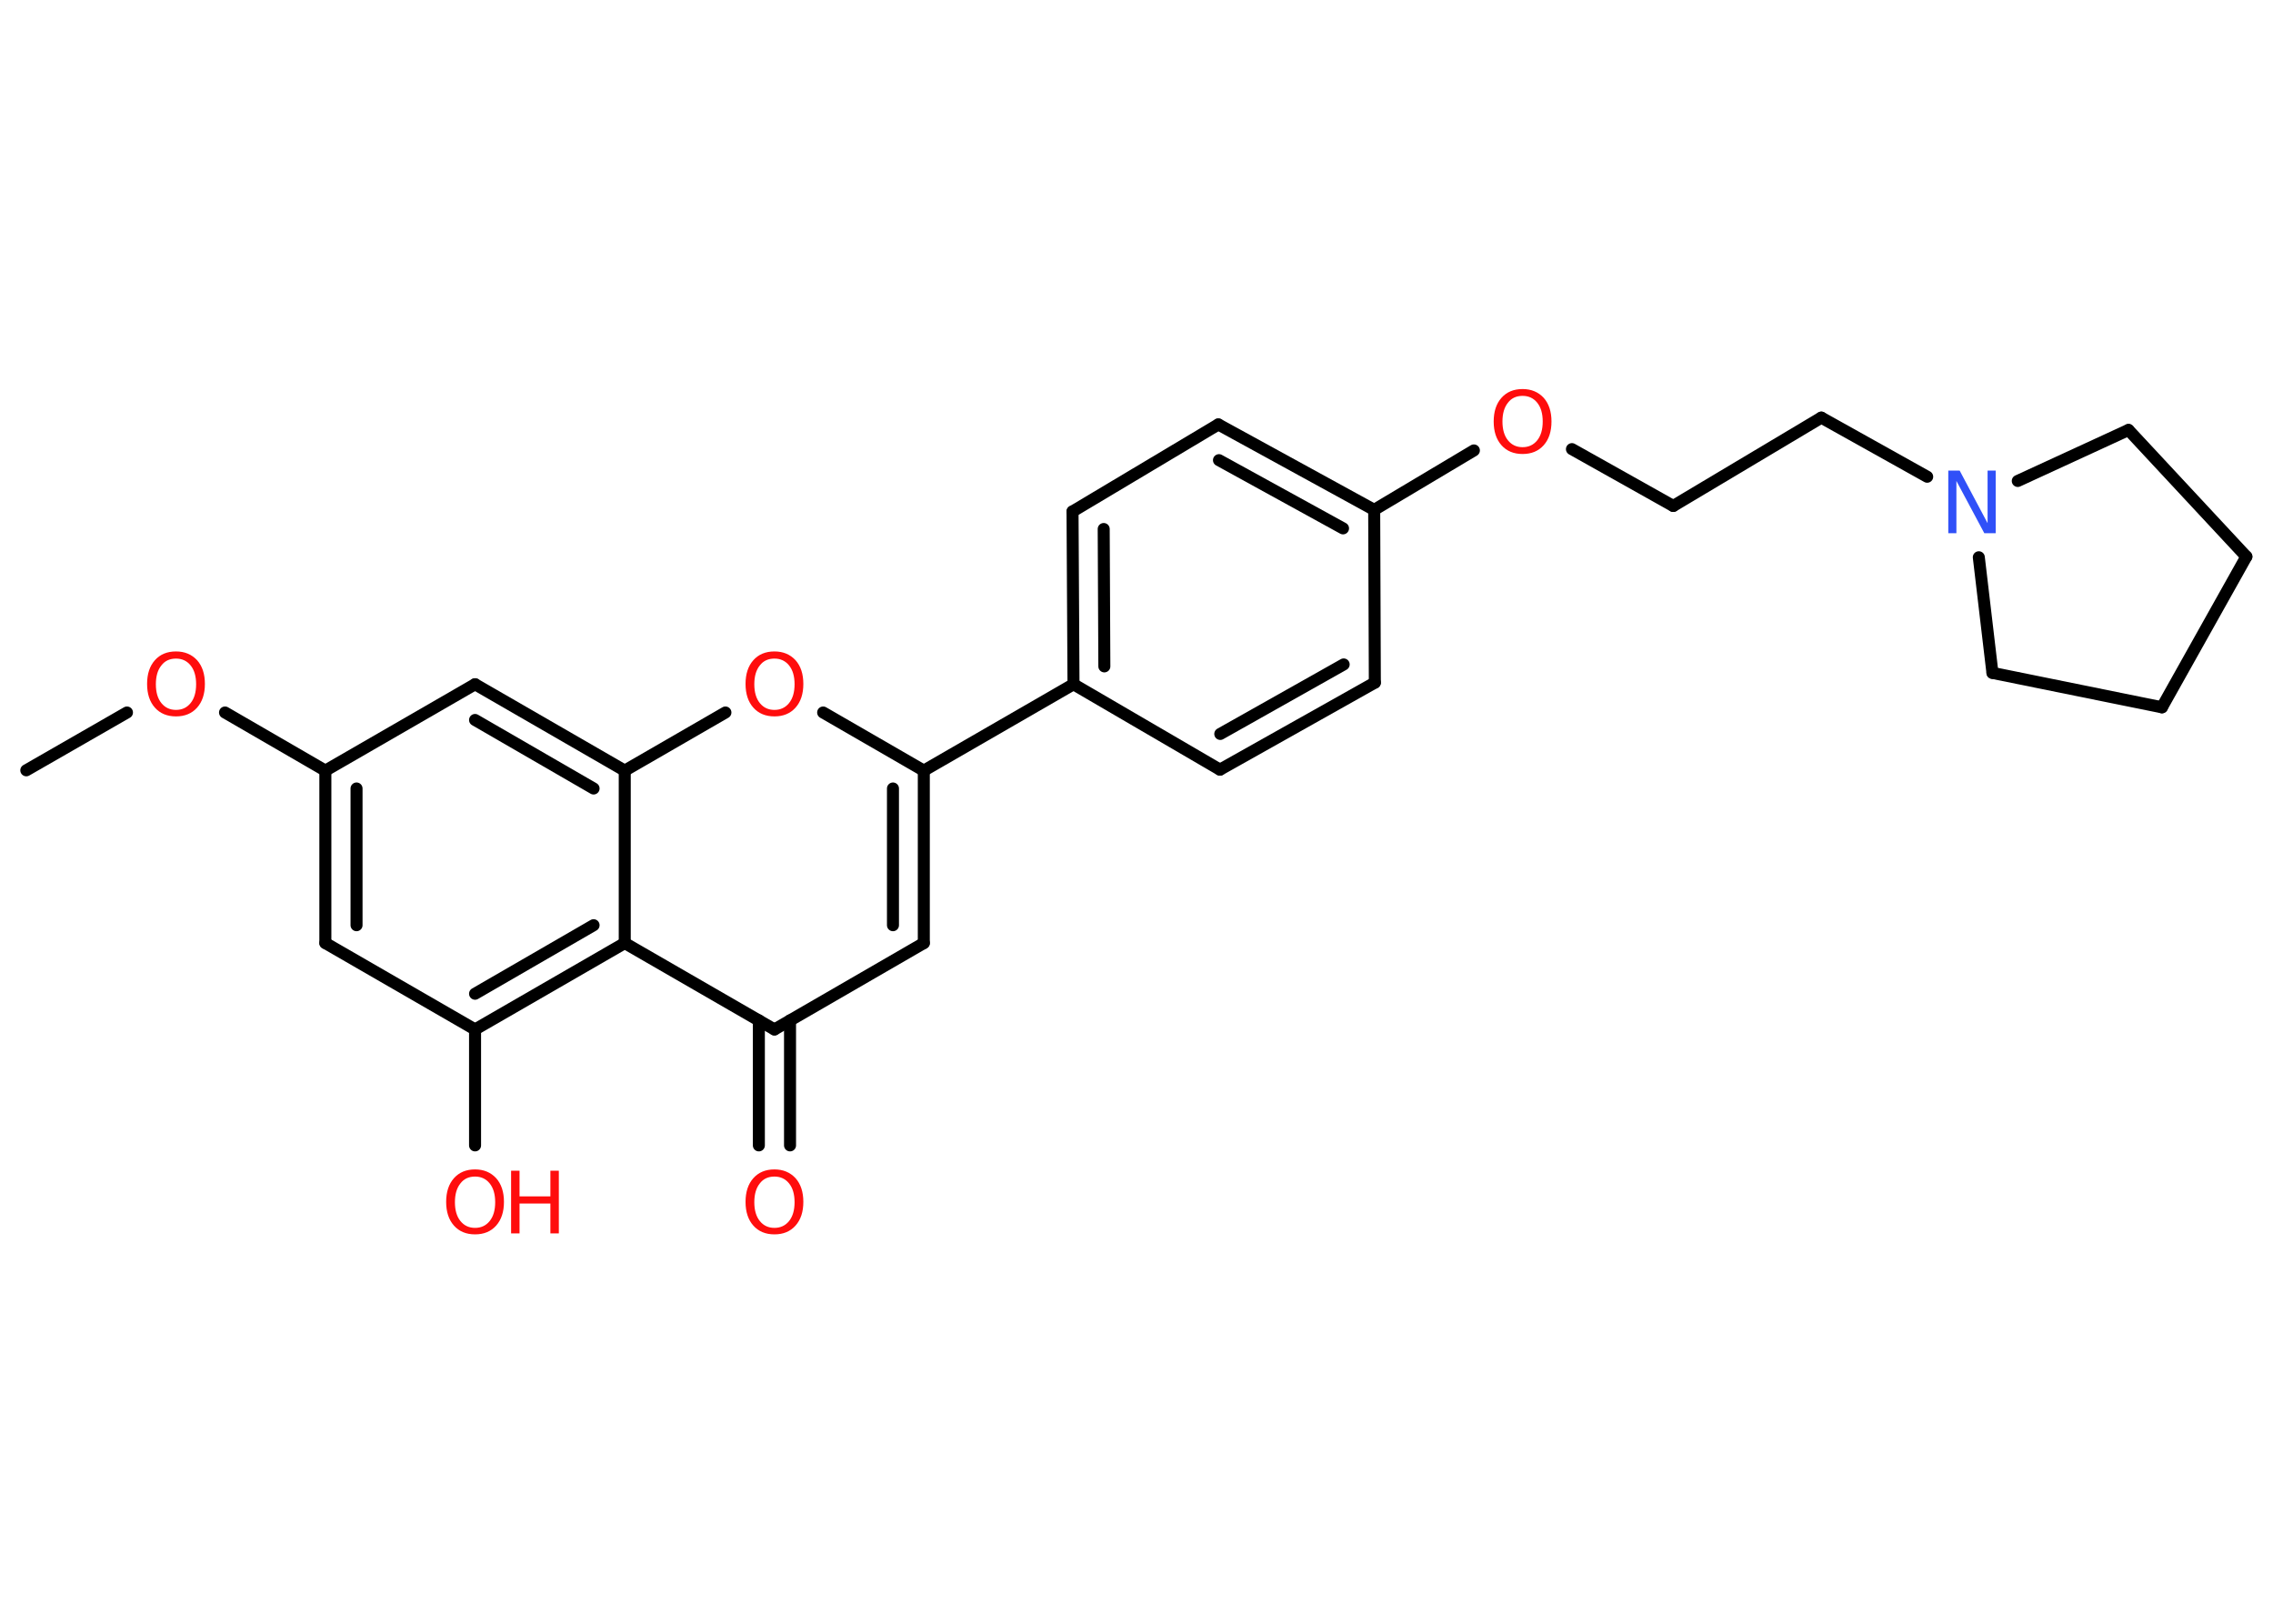 <?xml version='1.0' encoding='UTF-8'?>
<!DOCTYPE svg PUBLIC "-//W3C//DTD SVG 1.1//EN" "http://www.w3.org/Graphics/SVG/1.1/DTD/svg11.dtd">
<svg version='1.2' xmlns='http://www.w3.org/2000/svg' xmlns:xlink='http://www.w3.org/1999/xlink' width='70.0mm' height='50.0mm' viewBox='0 0 70.0 50.0'>
  <desc>Generated by the Chemistry Development Kit (http://github.com/cdk)</desc>
  <g stroke-linecap='round' stroke-linejoin='round' stroke='#000000' stroke-width='.37' fill='#FF0D0D'>
    <rect x='.0' y='.0' width='70.0' height='50.0' fill='#FFFFFF' stroke='none'/>
    <g id='mol1' class='mol'>
      <line id='mol1bnd1' class='bond' x1='.81' y1='23.72' x2='3.91' y2='21.94'/>
      <line id='mol1bnd2' class='bond' x1='6.93' y1='21.94' x2='10.02' y2='23.73'/>
      <g id='mol1bnd3' class='bond'>
        <line x1='10.02' y1='23.73' x2='10.02' y2='29.04'/>
        <line x1='10.98' y1='24.28' x2='10.98' y2='28.49'/>
      </g>
      <line id='mol1bnd4' class='bond' x1='10.02' y1='29.04' x2='14.63' y2='31.7'/>
      <line id='mol1bnd5' class='bond' x1='14.63' y1='31.7' x2='14.63' y2='35.27'/>
      <g id='mol1bnd6' class='bond'>
        <line x1='14.63' y1='31.7' x2='19.24' y2='29.04'/>
        <line x1='14.63' y1='30.6' x2='18.28' y2='28.49'/>
      </g>
      <line id='mol1bnd7' class='bond' x1='19.24' y1='29.04' x2='23.85' y2='31.7'/>
      <g id='mol1bnd8' class='bond'>
        <line x1='24.33' y1='31.42' x2='24.33' y2='35.27'/>
        <line x1='23.37' y1='31.42' x2='23.37' y2='35.27'/>
      </g>
      <line id='mol1bnd9' class='bond' x1='23.85' y1='31.7' x2='28.45' y2='29.04'/>
      <g id='mol1bnd10' class='bond'>
        <line x1='28.45' y1='29.04' x2='28.45' y2='23.73'/>
        <line x1='27.5' y1='28.49' x2='27.5' y2='24.28'/>
      </g>
      <line id='mol1bnd11' class='bond' x1='28.45' y1='23.73' x2='33.06' y2='21.07'/>
      <g id='mol1bnd12' class='bond'>
        <line x1='33.03' y1='15.75' x2='33.06' y2='21.07'/>
        <line x1='33.99' y1='16.29' x2='34.01' y2='20.52'/>
      </g>
      <line id='mol1bnd13' class='bond' x1='33.03' y1='15.75' x2='37.52' y2='13.07'/>
      <g id='mol1bnd14' class='bond'>
        <line x1='42.32' y1='15.7' x2='37.52' y2='13.07'/>
        <line x1='41.36' y1='16.27' x2='37.54' y2='14.17'/>
      </g>
      <line id='mol1bnd15' class='bond' x1='42.32' y1='15.7' x2='45.39' y2='13.87'/>
      <line id='mol1bnd16' class='bond' x1='48.41' y1='13.83' x2='51.53' y2='15.58'/>
      <line id='mol1bnd17' class='bond' x1='51.53' y1='15.58' x2='56.09' y2='12.86'/>
      <line id='mol1bnd18' class='bond' x1='56.09' y1='12.86' x2='59.35' y2='14.68'/>
      <line id='mol1bnd19' class='bond' x1='62.14' y1='14.81' x2='65.55' y2='13.24'/>
      <line id='mol1bnd20' class='bond' x1='65.55' y1='13.24' x2='69.18' y2='17.14'/>
      <line id='mol1bnd21' class='bond' x1='69.18' y1='17.14' x2='66.58' y2='21.78'/>
      <line id='mol1bnd22' class='bond' x1='66.58' y1='21.78' x2='61.36' y2='20.72'/>
      <line id='mol1bnd23' class='bond' x1='60.94' y1='17.16' x2='61.36' y2='20.72'/>
      <line id='mol1bnd24' class='bond' x1='42.32' y1='15.7' x2='42.34' y2='21.02'/>
      <g id='mol1bnd25' class='bond'>
        <line x1='37.57' y1='23.7' x2='42.34' y2='21.02'/>
        <line x1='37.58' y1='22.6' x2='41.38' y2='20.46'/>
      </g>
      <line id='mol1bnd26' class='bond' x1='33.06' y1='21.07' x2='37.57' y2='23.7'/>
      <line id='mol1bnd27' class='bond' x1='28.45' y1='23.73' x2='25.35' y2='21.94'/>
      <line id='mol1bnd28' class='bond' x1='22.34' y1='21.94' x2='19.24' y2='23.73'/>
      <line id='mol1bnd29' class='bond' x1='19.24' y1='29.04' x2='19.24' y2='23.73'/>
      <g id='mol1bnd30' class='bond'>
        <line x1='19.24' y1='23.73' x2='14.63' y2='21.07'/>
        <line x1='18.28' y1='24.28' x2='14.63' y2='22.17'/>
      </g>
      <line id='mol1bnd31' class='bond' x1='10.02' y1='23.73' x2='14.63' y2='21.07'/>
      <path id='mol1atm2' class='atom' d='M5.42 20.28q-.29 .0 -.45 .21q-.17 .21 -.17 .58q.0 .37 .17 .58q.17 .21 .45 .21q.28 .0 .45 -.21q.17 -.21 .17 -.58q.0 -.37 -.17 -.58q-.17 -.21 -.45 -.21zM5.42 20.06q.4 .0 .65 .27q.24 .27 .24 .73q.0 .46 -.24 .73q-.24 .27 -.65 .27q-.41 .0 -.65 -.27q-.24 -.27 -.24 -.73q.0 -.46 .24 -.73q.24 -.27 .65 -.27z' stroke='none'/>
      <g id='mol1atm6' class='atom'>
        <path d='M14.63 36.23q-.29 .0 -.45 .21q-.17 .21 -.17 .58q.0 .37 .17 .58q.17 .21 .45 .21q.28 .0 .45 -.21q.17 -.21 .17 -.58q.0 -.37 -.17 -.58q-.17 -.21 -.45 -.21zM14.63 36.01q.4 .0 .65 .27q.24 .27 .24 .73q.0 .46 -.24 .73q-.24 .27 -.65 .27q-.41 .0 -.65 -.27q-.24 -.27 -.24 -.73q.0 -.46 .24 -.73q.24 -.27 .65 -.27z' stroke='none'/>
        <path d='M15.74 36.05h.26v.79h.95v-.79h.26v1.93h-.26v-.92h-.95v.92h-.26v-1.93z' stroke='none'/>
      </g>
      <path id='mol1atm9' class='atom' d='M23.85 36.23q-.29 .0 -.45 .21q-.17 .21 -.17 .58q.0 .37 .17 .58q.17 .21 .45 .21q.28 .0 .45 -.21q.17 -.21 .17 -.58q.0 -.37 -.17 -.58q-.17 -.21 -.45 -.21zM23.85 36.01q.4 .0 .65 .27q.24 .27 .24 .73q.0 .46 -.24 .73q-.24 .27 -.65 .27q-.41 .0 -.65 -.27q-.24 -.27 -.24 -.73q.0 -.46 .24 -.73q.24 -.27 .65 -.27z' stroke='none'/>
      <path id='mol1atm16' class='atom' d='M46.89 12.19q-.29 .0 -.45 .21q-.17 .21 -.17 .58q.0 .37 .17 .58q.17 .21 .45 .21q.28 .0 .45 -.21q.17 -.21 .17 -.58q.0 -.37 -.17 -.58q-.17 -.21 -.45 -.21zM46.89 11.98q.4 .0 .65 .27q.24 .27 .24 .73q.0 .46 -.24 .73q-.24 .27 -.65 .27q-.41 .0 -.65 -.27q-.24 -.27 -.24 -.73q.0 -.46 .24 -.73q.24 -.27 .65 -.27z' stroke='none'/>
      <path id='mol1atm19' class='atom' d='M60.0 14.49h.35l.86 1.62v-1.62h.25v1.93h-.35l-.86 -1.61v1.61h-.25v-1.93z' stroke='none' fill='#3050F8'/>
      <path id='mol1atm26' class='atom' d='M23.85 20.28q-.29 .0 -.45 .21q-.17 .21 -.17 .58q.0 .37 .17 .58q.17 .21 .45 .21q.28 .0 .45 -.21q.17 -.21 .17 -.58q.0 -.37 -.17 -.58q-.17 -.21 -.45 -.21zM23.85 20.06q.4 .0 .65 .27q.24 .27 .24 .73q.0 .46 -.24 .73q-.24 .27 -.65 .27q-.41 .0 -.65 -.27q-.24 -.27 -.24 -.73q.0 -.46 .24 -.73q.24 -.27 .65 -.27z' stroke='none'/>
    </g>
  </g>
</svg>
